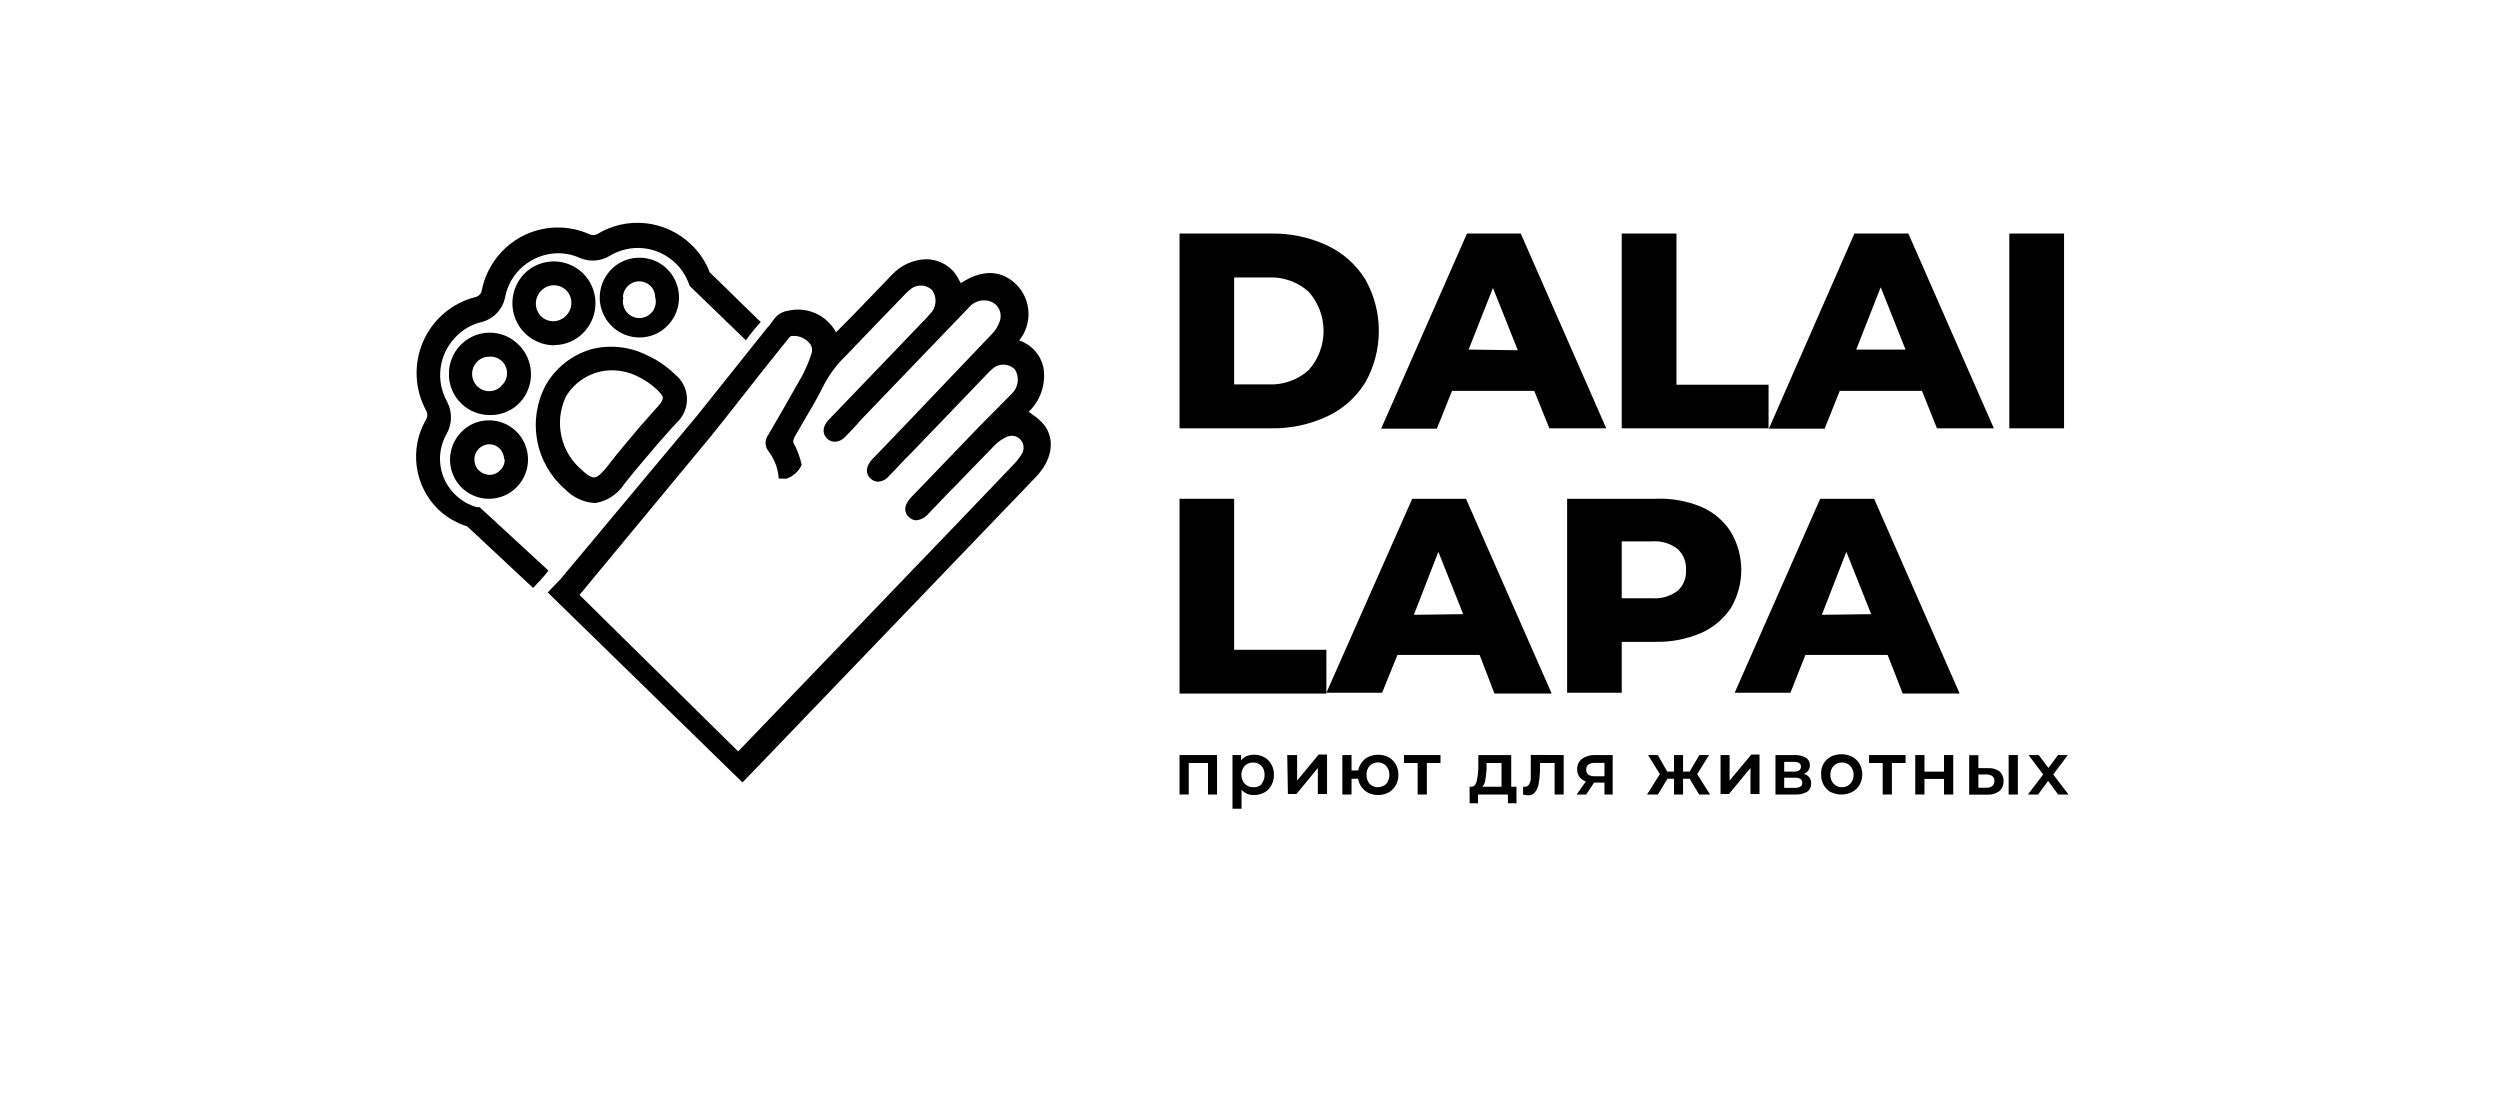 <svg width="395" height="177" viewBox="0 0 395 177" fill="none" xmlns="http://www.w3.org/2000/svg">
    <path d="M75.789 80.142H75.347C74.08 79.785 72.92 79.12 71.969 78.204C70.678 76.977 69.84 75.343 69.594 73.571C69.348 71.8 69.71 69.997 70.618 68.46C71.037 67.689 71.256 66.824 71.256 65.946C71.256 65.067 71.037 64.202 70.618 63.431C69.729 61.823 69.377 59.968 69.616 58.142C69.855 56.316 70.671 54.616 71.943 53.295C73.058 52.103 74.494 51.266 76.075 50.885C77.007 50.654 77.855 50.159 78.518 49.458C79.18 48.757 79.631 47.88 79.816 46.93C80.125 45.321 80.892 43.837 82.024 42.661C83.486 41.146 85.443 40.215 87.532 40.042C88.949 39.926 90.371 40.179 91.663 40.775C92.412 41.087 93.222 41.219 94.029 41.16C94.836 41.101 95.619 40.853 96.314 40.435C97.929 39.446 99.821 39.02 101.7 39.223C103.578 39.427 105.338 40.248 106.707 41.561C107.643 42.449 108.363 43.542 108.811 44.756L108.967 45.175L117.853 53.766L118.243 53.216L118.685 52.666C119.025 52.21 119.389 51.773 119.776 51.357L120.191 50.885L112.137 43.028C111.496 41.358 110.493 39.855 109.201 38.627C107.246 36.747 104.73 35.569 102.044 35.276C99.357 34.982 96.649 35.589 94.34 37.003C94.15 37.1 93.941 37.15 93.729 37.15C93.517 37.15 93.308 37.1 93.118 37.003C91.44 36.253 89.617 35.892 87.782 35.947C85.947 36.003 84.147 36.472 82.516 37.322C80.886 38.172 79.465 39.38 78.359 40.857C77.253 42.334 76.49 44.042 76.126 45.856C76.087 46.114 75.972 46.354 75.796 46.545C75.62 46.737 75.391 46.871 75.139 46.93C73.314 47.386 71.617 48.258 70.18 49.48C68.742 50.702 67.603 52.241 66.849 53.977C66.096 55.714 65.748 57.602 65.834 59.496C65.92 61.389 66.437 63.238 67.345 64.898C67.459 65.102 67.518 65.332 67.518 65.566C67.518 65.8 67.459 66.03 67.345 66.234C66.016 68.494 65.488 71.143 65.846 73.746C66.205 76.348 67.43 78.751 69.319 80.561C70.612 81.764 72.157 82.659 73.84 83.18L84.233 92.897L84.623 92.478C85.35 91.719 85.714 91.326 86.311 90.592L86.649 90.147L75.789 80.142Z"
          fill="black"/>
    <path d="M89.325 77.339C90.509 78.571 92.098 79.326 93.794 79.461H94.184C95.093 79.292 95.958 78.938 96.727 78.42C97.495 77.902 98.151 77.231 98.653 76.449C100.315 74.353 102.108 72.258 103.849 70.215L106.161 67.596L106.343 67.412L106.889 66.81C107.43 66.322 107.859 65.719 108.144 65.046C108.429 64.372 108.564 63.644 108.539 62.912C108.514 62.18 108.33 61.462 108 60.81C107.67 60.157 107.202 59.586 106.629 59.136C105.328 57.866 103.816 56.837 102.16 56.097C99.385 54.72 96.207 54.413 93.222 55.233C90.278 56.152 87.783 58.152 86.233 60.838C84.799 63.53 84.323 66.637 84.885 69.64C85.448 72.643 87.015 75.36 89.325 77.339ZM89.325 62.803C90.073 61.497 91.149 60.413 92.444 59.658C93.739 58.904 95.208 58.507 96.704 58.507C98.033 58.512 99.344 58.807 100.549 59.371C101.807 59.947 102.959 60.736 103.953 61.703C104.68 62.41 104.732 62.75 104.732 62.829C104.732 62.907 104.732 63.353 103.953 64.217L103.563 64.636L103.355 64.872L101.043 67.491C99.302 69.56 97.484 71.682 95.847 73.829C94.781 75.165 94.21 75.401 93.976 75.427C93.742 75.453 93.144 75.427 91.923 74.249C90.305 72.892 89.175 71.035 88.71 68.966C88.245 66.896 88.47 64.73 89.351 62.803H89.325Z"
          fill="black"/>
    <path d="M77.14 66.417C76.33 66.424 75.53 66.598 74.788 66.927C74.047 67.255 73.38 67.732 72.827 68.329C71.988 69.204 71.424 70.309 71.206 71.505C70.987 72.701 71.124 73.936 71.598 75.055C72.072 76.173 72.863 77.126 73.872 77.793C74.881 78.46 76.063 78.813 77.27 78.806H77.4C78.208 78.789 79.006 78.612 79.746 78.284C80.487 77.956 81.156 77.484 81.716 76.896C82.276 76.307 82.715 75.613 83.009 74.853C83.302 74.093 83.445 73.283 83.427 72.467C83.41 71.653 83.234 70.851 82.909 70.106C82.583 69.36 82.115 68.687 81.531 68.125C80.947 67.563 80.258 67.123 79.504 66.829C78.751 66.536 77.947 66.396 77.14 66.417ZM79.738 72.546C79.752 72.866 79.699 73.185 79.583 73.483C79.466 73.781 79.289 74.051 79.062 74.275C78.849 74.506 78.592 74.692 78.307 74.823C78.021 74.953 77.713 75.025 77.4 75.034C76.765 75.026 76.155 74.784 75.685 74.353C75.456 74.139 75.274 73.879 75.149 73.591C75.024 73.303 74.959 72.992 74.957 72.677C74.944 72.36 74.995 72.043 75.107 71.746C75.219 71.449 75.389 71.177 75.607 70.948C76.048 70.479 76.655 70.206 77.296 70.189C77.917 70.189 78.513 70.434 78.959 70.87C79.383 71.326 79.632 71.921 79.66 72.546H79.738Z"
          fill="black"/>
    <path d="M81.842 54.369C81.232 53.776 80.511 53.312 79.722 53.002C78.933 52.691 78.091 52.542 77.244 52.562C75.523 52.6 73.888 53.325 72.697 54.578C71.522 55.827 70.887 57.494 70.93 59.214C70.939 60.069 71.118 60.913 71.457 61.696C71.797 62.478 72.289 63.185 72.905 63.772C74.105 64.936 75.708 65.584 77.374 65.579H77.633C78.48 65.567 79.317 65.385 80.093 65.043C80.869 64.701 81.57 64.207 82.154 63.588C82.734 62.962 83.186 62.227 83.485 61.425C83.783 60.623 83.922 59.77 83.893 58.913C83.864 58.057 83.668 57.215 83.316 56.435C82.964 55.656 82.463 54.953 81.842 54.369ZM79.244 60.969C78.999 61.227 78.705 61.434 78.38 61.577C78.055 61.721 77.705 61.799 77.351 61.806C76.996 61.813 76.643 61.75 76.313 61.62C75.983 61.49 75.681 61.295 75.425 61.048C75.169 60.8 74.964 60.504 74.822 60.177C74.679 59.849 74.602 59.496 74.595 59.139C74.588 58.781 74.65 58.426 74.779 58.093C74.908 57.76 75.101 57.456 75.347 57.197C75.589 56.934 75.883 56.724 76.209 56.58C76.535 56.435 76.887 56.361 77.244 56.359C77.797 56.299 78.355 56.42 78.836 56.704C79.316 56.988 79.693 57.42 79.911 57.937C80.13 58.453 80.178 59.027 80.048 59.573C79.919 60.119 79.619 60.608 79.192 60.969H79.244Z"
          fill="black"/>
    <path d="M87.662 54.526C88.525 54.51 89.376 54.322 90.166 53.971C90.955 53.62 91.668 53.114 92.261 52.483C92.858 51.856 93.326 51.117 93.639 50.307C93.952 49.497 94.103 48.633 94.084 47.764C94.064 46.895 93.875 46.039 93.527 45.244C93.178 44.449 92.677 43.732 92.053 43.132C90.79 41.922 89.102 41.264 87.36 41.304C85.617 41.343 83.96 42.076 82.752 43.342C81.873 44.284 81.285 45.465 81.061 46.739C80.837 48.013 80.987 49.325 81.491 50.515C81.996 51.705 82.834 52.72 83.902 53.437C84.971 54.154 86.223 54.542 87.507 54.552L87.662 54.526ZM87.507 45.071C88.232 45.071 88.929 45.352 89.455 45.856C89.717 46.119 89.924 46.431 90.066 46.775C90.208 47.119 90.28 47.488 90.28 47.86C90.28 48.232 90.208 48.601 90.066 48.945C89.924 49.289 89.717 49.601 89.455 49.864C88.94 50.412 88.23 50.733 87.481 50.754C87.112 50.764 86.745 50.699 86.402 50.564C86.058 50.429 85.745 50.227 85.48 49.968C84.958 49.434 84.665 48.715 84.665 47.965C84.665 47.215 84.958 46.495 85.48 45.961C85.995 45.413 86.705 45.092 87.454 45.071H87.507Z"
          fill="black"/>
    <path d="M101.017 53.321C101.862 53.328 102.7 53.16 103.477 52.826C104.255 52.493 104.957 52.001 105.538 51.383C106.108 50.785 106.556 50.079 106.856 49.306C107.155 48.533 107.301 47.709 107.284 46.879C107.267 46.05 107.088 45.231 106.757 44.472C106.426 43.712 105.95 43.025 105.356 42.451C104.762 41.878 104.062 41.43 103.294 41.133C102.527 40.837 101.709 40.697 100.887 40.723C100.064 40.732 99.25 40.908 98.496 41.241C97.742 41.574 97.061 42.057 96.496 42.661C95.348 43.872 94.722 45.491 94.755 47.166C94.803 48.81 95.482 50.372 96.651 51.521C97.819 52.669 99.385 53.315 101.017 53.321ZM98.419 47.061C98.419 46.367 98.693 45.7 99.18 45.209C99.667 44.718 100.328 44.442 101.017 44.442C101.664 44.451 102.285 44.703 102.758 45.149C102.993 45.376 103.181 45.648 103.31 45.95C103.44 46.251 103.508 46.576 103.511 46.904C103.624 47.294 103.645 47.706 103.573 48.106C103.501 48.506 103.338 48.884 103.095 49.209C102.853 49.534 102.54 49.798 102.179 49.98C101.818 50.162 101.42 50.257 101.017 50.257C100.614 50.257 100.216 50.162 99.855 49.98C99.494 49.798 99.18 49.534 98.939 49.209C98.697 48.884 98.533 48.506 98.461 48.106C98.389 47.706 98.41 47.294 98.523 46.904L98.419 47.061Z"
          fill="black"/>
    <path d="M164.984 67.15C164.46 66.522 163.848 65.975 163.165 65.527L162.542 65.055C163.473 64.164 164.172 63.054 164.575 61.825C164.978 60.596 165.074 59.285 164.854 58.009C164.631 57.035 164.162 56.135 163.493 55.396C162.824 54.657 161.977 54.105 161.035 53.793C162.038 52.551 162.559 50.985 162.502 49.386C162.444 47.786 161.812 46.262 160.723 45.097C158.333 42.635 155.267 42.477 151.811 44.73L151.551 44.285C151.301 43.767 150.987 43.283 150.616 42.844C150.07 42.255 149.41 41.784 148.678 41.46C147.945 41.136 147.155 40.965 146.355 40.958C145.339 40.981 144.337 41.209 143.409 41.627C142.481 42.045 141.646 42.646 140.951 43.394L134.637 49.942L132.039 52.562V52.404C131.308 51.105 130.178 50.081 128.819 49.485C127.46 48.89 125.946 48.756 124.504 49.104C124.059 49.164 123.631 49.316 123.247 49.551C122.862 49.785 122.53 50.097 122.27 50.466C122.036 50.807 121.776 51.121 121.543 51.435L121.153 51.88L110.111 65.71L88.624 91.43L86.545 93.605L117.308 123.621L119.412 121.447L119.594 121.263L163.581 75.453C166.231 72.756 166.777 69.481 164.984 67.15ZM91.56 93.997L112.345 68.905L112.943 68.146L113.124 67.936C114.553 66.155 115.982 64.322 117.385 62.541L120.218 58.926L124.582 53.478C124.669 53.326 124.795 53.199 124.946 53.111C125.467 53.031 125.999 53.08 126.497 53.253C126.995 53.427 127.444 53.72 127.804 54.107C128.04 54.34 128.203 54.639 128.272 54.965C128.341 55.291 128.314 55.63 128.194 55.94C127.826 57.056 127.375 58.142 126.843 59.188C124.972 62.541 123.05 65.841 121.413 68.67C121.122 69.043 120.964 69.504 120.964 69.979C120.964 70.454 121.122 70.915 121.413 71.289C122.334 72.483 122.893 73.92 123.024 75.427V75.611H123.179C123.326 75.636 123.475 75.636 123.621 75.611C123.854 75.647 124.09 75.647 124.323 75.611L125.024 75.296L125.674 74.799C125.884 74.608 126.075 74.397 126.245 74.17C126.414 73.944 126.554 73.698 126.661 73.437C126.41 72.255 125.99 71.117 125.414 70.058C125.206 69.665 125.414 69.455 125.544 69.036L126.895 66.705C128.038 64.767 129.233 62.776 130.22 60.733C131.134 59.015 132.319 57.459 133.728 56.124L138.353 51.304L143.003 46.485C143.216 46.262 143.442 46.052 143.679 45.856C144.163 45.384 144.811 45.12 145.485 45.12C146.158 45.12 146.806 45.384 147.29 45.856C147.687 46.425 147.869 47.118 147.802 47.81C147.735 48.502 147.425 49.147 146.927 49.628C146.641 49.968 146.329 50.309 146.017 50.623L145.628 51.016L141.237 55.6L130.974 66.286C129.987 67.308 129.857 68.408 130.61 69.22C130.77 69.4 130.967 69.545 131.186 69.644C131.405 69.743 131.643 69.795 131.883 69.796C132.187 69.787 132.485 69.718 132.762 69.592C133.038 69.466 133.287 69.286 133.494 69.062C134.404 68.146 135.313 67.203 136.092 66.26L137.184 65.134L141.808 60.314L153.032 48.633C153.461 48.091 154.055 47.708 154.723 47.542C155.39 47.377 156.093 47.438 156.722 47.716C157.265 47.978 157.692 48.434 157.922 48.995C158.152 49.555 158.169 50.182 157.969 50.754C157.72 51.463 157.331 52.113 156.826 52.666L142.588 67.596L137.833 72.546C136.924 73.515 136.716 74.51 137.287 75.322C137.44 75.535 137.634 75.715 137.857 75.85C138.08 75.985 138.329 76.073 138.587 76.108C138.926 76.112 139.262 76.041 139.572 75.901C139.881 75.761 140.157 75.555 140.379 75.296C141.626 74.039 142.822 72.677 144.043 71.498L148.096 67.281L156.02 59.031C156.225 58.793 156.452 58.574 156.696 58.376C157.183 57.888 157.841 57.614 158.528 57.614C159.214 57.614 159.872 57.888 160.359 58.376C160.732 58.978 160.885 59.693 160.79 60.396C160.695 61.099 160.359 61.747 159.84 62.226L154.643 67.465L152.591 69.612L144.017 78.518C142.562 80.037 142.977 81.137 143.575 81.661C143.732 81.83 143.92 81.966 144.13 82.061C144.34 82.155 144.566 82.206 144.796 82.211C145.538 82.118 146.216 81.743 146.693 81.163L149.577 78.151C152.175 75.532 154.643 72.913 157.215 70.293C157.779 69.74 158.44 69.296 159.164 68.984C159.551 68.828 159.978 68.807 160.378 68.923C160.778 69.04 161.128 69.288 161.373 69.627C161.617 69.967 161.742 70.379 161.728 70.799C161.714 71.219 161.562 71.621 161.295 71.944C160.983 72.446 160.617 72.911 160.203 73.332L151.863 82.054L116.632 118.723L91.56 93.997Z"
          fill="black"/>
    <path d="M186.367 36.899H200.813C203.878 36.843 206.916 37.487 209.698 38.785C212.18 39.95 214.273 41.815 215.726 44.154C217.122 46.633 217.856 49.435 217.856 52.286C217.856 55.138 217.122 57.94 215.726 60.419C214.281 62.765 212.185 64.631 209.698 65.788C206.916 67.086 203.878 67.731 200.813 67.674H186.367V36.899ZM200.449 60.733C202.764 60.842 205.03 60.033 206.763 58.481C208.283 56.782 209.125 54.575 209.125 52.286C209.125 49.998 208.283 47.791 206.763 46.092C205.03 44.54 202.764 43.731 200.449 43.84H194.993V60.733H200.449Z"
          fill="black"/>
    <path d="M242.41 61.755H229.419L227.028 67.727H218.22L231.783 36.899H240.279L253.789 67.674H244.8L242.41 61.755ZM239.811 55.338L235.888 45.49L232.043 55.233L239.811 55.338Z"
          fill="black"/>
    <path d="M256.232 36.899H264.884V60.786H279.433V67.674H256.232V36.899Z" fill="black"/>
    <path d="M303.674 61.755H290.683L288.293 67.727H279.485L292.996 36.899H301.518L315.028 67.674H306.039L303.674 61.755ZM301.076 55.233L297.153 45.385L293.282 55.233H301.076Z"
          fill="black"/>
    <path d="M317.47 36.899H326.122V67.674H317.47V36.899Z" fill="black"/>
    <path d="M186.367 78.806H194.993V102.667H209.569V109.582H186.367V78.806Z" fill="black"/>
    <path d="M233.784 103.479H220.793L218.376 109.451H209.569L223.131 78.806H231.627L245.164 109.582H236.122L233.784 103.479ZM231.185 97.036L227.262 87.187L223.391 97.14L231.185 97.036Z"
          fill="black"/>
    <path d="M268.755 80.063C270.681 80.875 272.32 82.254 273.457 84.018C274.546 85.841 275.121 87.928 275.121 90.055C275.121 92.183 274.546 94.27 273.457 96.093C272.291 97.825 270.66 99.187 268.755 100.021C266.48 100.991 264.027 101.464 261.558 101.41H256.232V109.451H247.606V78.806H261.558C264.019 78.697 266.474 79.126 268.755 80.063ZM265.039 93.369C265.499 92.959 265.86 92.448 266.094 91.876C266.328 91.304 266.43 90.686 266.39 90.068C266.428 89.443 266.326 88.818 266.092 88.238C265.859 87.657 265.499 87.137 265.039 86.716C263.891 85.847 262.47 85.428 261.038 85.537H256.232V94.521H261.038C262.466 94.637 263.888 94.228 265.039 93.369Z"
          fill="black"/>
    <path d="M298.244 103.479H285.253L282.889 109.451H274.081L287.592 78.806H296.114L309.624 109.582H300.634L298.244 103.479ZM295.646 97.036L291.723 87.187L287.851 97.14L295.646 97.036Z"
          fill="black"/>
    <path d="M192.291 119.299V125.533H190.862V120.556H187.822V125.533H186.367V119.299H192.291Z" fill="black"/>
    <path d="M199.747 119.639C200.227 119.889 200.617 120.282 200.865 120.766C201.154 121.266 201.298 121.837 201.28 122.416C201.297 123.002 201.153 123.582 200.865 124.092C200.617 124.575 200.227 124.969 199.747 125.218C199.253 125.486 198.698 125.622 198.137 125.611C197.766 125.632 197.395 125.567 197.053 125.422C196.711 125.277 196.406 125.055 196.162 124.773V127.785H194.733V119.299H196.084V120.137C196.326 119.838 196.639 119.604 196.993 119.456C197.358 119.316 197.746 119.245 198.137 119.247C198.698 119.236 199.253 119.371 199.747 119.639ZM199.306 123.83C199.477 123.639 199.609 123.416 199.694 123.173C199.778 122.93 199.814 122.673 199.799 122.416C199.824 121.897 199.647 121.39 199.306 121.001C199.13 120.83 198.923 120.695 198.695 120.605C198.468 120.516 198.225 120.472 197.981 120.478C197.654 120.475 197.332 120.556 197.045 120.713C196.768 120.872 196.542 121.108 196.396 121.394C196.225 121.707 196.136 122.059 196.136 122.416C196.136 122.773 196.225 123.124 196.396 123.437C196.533 123.729 196.761 123.968 197.045 124.118C197.325 124.296 197.65 124.387 197.981 124.38C198.244 124.402 198.51 124.364 198.757 124.269C199.005 124.174 199.228 124.024 199.41 123.83H199.306Z"
          fill="black"/>
    <path d="M203.385 119.299H204.944V123.332L208.347 119.22H209.672V125.454H208.217V121.342L204.84 125.454H203.489L203.385 119.299Z"
          fill="black"/>
    <path d="M219.39 119.639C219.866 119.902 220.261 120.292 220.533 120.766C220.816 121.268 220.959 121.838 220.949 122.416C220.966 122.994 220.822 123.566 220.533 124.066C220.263 124.548 219.868 124.946 219.39 125.218C218.876 125.486 218.305 125.621 217.727 125.611C217.216 125.619 216.71 125.512 216.246 125.297C215.811 125.089 215.436 124.773 215.155 124.38C214.85 123.994 214.652 123.533 214.583 123.044H213.544V125.533H212.089V119.299H213.544V121.735H214.609C214.685 121.256 214.882 120.805 215.181 120.425C215.46 120.043 215.837 119.744 216.272 119.561C216.728 119.349 217.225 119.242 217.727 119.247C218.305 119.236 218.876 119.371 219.39 119.639ZM218.636 124.144C218.914 123.986 219.14 123.749 219.286 123.463C219.445 123.138 219.526 122.779 219.52 122.416C219.534 121.894 219.348 121.387 219 121.001C218.831 120.827 218.629 120.689 218.405 120.594C218.182 120.5 217.943 120.451 217.701 120.451C217.459 120.451 217.219 120.5 216.996 120.594C216.773 120.689 216.571 120.827 216.402 121.001C216.061 121.39 215.884 121.897 215.908 122.416C215.89 122.941 216.066 123.454 216.402 123.856C216.687 124.134 217.053 124.313 217.446 124.364C217.839 124.416 218.238 124.339 218.584 124.144H218.636Z"
          fill="black"/>
    <path d="M227.6 120.556H225.443V125.533H223.988V120.556H221.832V119.299H227.6V120.556Z" fill="black"/>
    <path d="M239.603 124.302V126.921H238.252V125.533H233.524V126.921H232.198V124.302H232.484C232.874 124.302 233.134 124.04 233.29 123.542C233.45 122.854 233.546 122.153 233.576 121.447V119.299H238.772V124.302H239.603ZM234.667 123.306C234.625 123.681 234.46 124.031 234.199 124.302H237.239V120.556H234.875V121.551C234.843 122.149 234.774 122.744 234.667 123.332V123.306Z"
          fill="black"/>
    <path d="M247.06 119.299V125.533H245.631V120.556H243.319V121.787C243.302 122.481 243.232 123.173 243.111 123.856C243.021 124.331 242.826 124.779 242.539 125.166C242.408 125.328 242.241 125.457 242.051 125.543C241.862 125.63 241.656 125.671 241.448 125.664C241.176 125.651 240.905 125.607 240.643 125.533V124.302H240.928C241.057 124.308 241.185 124.28 241.299 124.22C241.413 124.16 241.509 124.071 241.578 123.961C241.735 123.698 241.832 123.402 241.864 123.097C241.864 122.782 241.864 122.311 241.864 121.682V119.273L247.06 119.299Z"
          fill="black"/>
    <path d="M254.803 119.299V125.533H253.503V123.647H251.867L250.619 125.533H249.113L250.568 123.463C250.167 123.335 249.814 123.089 249.554 122.756C249.31 122.403 249.183 121.982 249.19 121.551C249.177 121.236 249.239 120.922 249.37 120.635C249.501 120.348 249.698 120.096 249.944 119.901C250.552 119.475 251.283 119.263 252.022 119.299H254.803ZM250.619 121.604C250.619 122.285 251.061 122.651 251.971 122.651H253.503V120.53H252.022C251.087 120.53 250.619 120.897 250.619 121.604Z"
          fill="black"/>
    <path d="M266.962 123.044H265.923V125.533H264.494V123.044H263.455L261.948 125.533H260.233L262.259 122.311L260.389 119.299H261.922L263.429 121.918H264.494V119.299H265.923V121.918H266.962L268.495 119.299H270.028L268.157 122.311L270.184 125.533H268.469L266.962 123.044Z"
          fill="black"/>
    <path d="M271.847 119.299H273.276V123.332L276.705 119.22H278.004V125.454H276.575V121.342L273.172 125.454H271.847V119.299Z"
          fill="black"/>
    <path d="M286.163 123.778C286.176 124.031 286.125 124.284 286.016 124.512C285.907 124.741 285.743 124.939 285.539 125.087C284.973 125.42 284.322 125.575 283.668 125.533H280.525V119.299H283.565C284.18 119.275 284.791 119.42 285.331 119.718C285.531 119.846 285.693 120.025 285.803 120.236C285.912 120.448 285.965 120.684 285.955 120.923C285.964 121.212 285.882 121.496 285.721 121.735C285.535 121.973 285.294 122.162 285.02 122.285C285.354 122.358 285.652 122.548 285.861 122.821C286.07 123.094 286.177 123.433 286.163 123.778ZM281.902 121.918H283.435C284.162 121.918 284.552 121.656 284.552 121.132C284.552 120.608 284.162 120.373 283.435 120.373H281.902V121.918ZM284.76 123.699C284.765 123.579 284.742 123.459 284.692 123.35C284.642 123.241 284.567 123.145 284.474 123.071C284.212 122.925 283.914 122.861 283.616 122.887H281.902V124.485H283.565C284.37 124.485 284.76 124.223 284.76 123.699Z"
          fill="black"/>
    <path d="M289.332 125.218C288.838 124.944 288.428 124.537 288.148 124.042C287.869 123.548 287.73 122.985 287.747 122.416C287.695 121.827 287.812 121.236 288.085 120.713C288.365 120.23 288.769 119.832 289.254 119.561C289.78 119.302 290.358 119.167 290.943 119.167C291.528 119.167 292.106 119.302 292.632 119.561C293.13 119.824 293.544 120.223 293.827 120.713C294.1 121.215 294.243 121.778 294.243 122.35C294.243 122.923 294.1 123.486 293.827 123.987C293.544 124.477 293.13 124.877 292.632 125.14C292.106 125.399 291.528 125.534 290.943 125.534C290.358 125.534 289.78 125.399 289.254 125.14L289.332 125.218ZM292.346 123.83C292.521 123.641 292.657 123.418 292.746 123.175C292.835 122.933 292.876 122.674 292.866 122.416C292.881 121.894 292.694 121.387 292.346 121.001C292.171 120.83 291.963 120.695 291.736 120.605C291.508 120.516 291.265 120.472 291.021 120.478C290.781 120.473 290.542 120.516 290.319 120.606C290.096 120.696 289.893 120.831 289.722 121.001C289.544 121.188 289.405 121.411 289.316 121.654C289.226 121.897 289.188 122.157 289.202 122.416C289.186 122.675 289.224 122.935 289.314 123.178C289.403 123.422 289.542 123.644 289.722 123.83C289.888 124.009 290.089 124.151 290.313 124.246C290.537 124.341 290.778 124.386 291.021 124.38C291.268 124.387 291.513 124.341 291.741 124.247C291.97 124.152 292.176 124.01 292.346 123.83Z"
          fill="black"/>
    <path d="M301.076 120.556H298.92V125.533H297.465V120.556H295.308V119.299H301.076V120.556Z" fill="black"/>
    <path d="M302.609 119.299H304.064V121.918H307.156V119.299H308.611V125.533H307.156V123.07H304.064V125.533H302.609V119.299Z"
          fill="black"/>
    <path d="M315.937 121.892C316.147 122.082 316.312 122.318 316.419 122.58C316.527 122.843 316.576 123.127 316.561 123.411C316.574 123.711 316.519 124.01 316.403 124.287C316.286 124.563 316.109 124.81 315.886 125.009C315.316 125.407 314.629 125.601 313.937 125.559H311.131V119.325H312.586V121.368H314.145C314.784 121.329 315.418 121.514 315.937 121.892ZM314.768 124.197C314.886 124.099 314.978 123.974 315.037 123.833C315.096 123.691 315.12 123.538 315.106 123.385C315.118 123.242 315.097 123.099 315.042 122.967C314.988 122.834 314.903 122.717 314.794 122.625C314.499 122.439 314.155 122.348 313.807 122.363H312.586V124.459H313.807C314.149 124.501 314.494 124.407 314.768 124.197ZM317.366 119.299H318.821V125.533H317.366V119.299Z"
          fill="black"/>
    <path d="M325.187 125.533L323.602 123.385L322.017 125.533H320.406L322.823 122.363L320.51 119.299H322.121L323.654 121.342L325.161 119.299H326.72L324.408 122.363L326.824 125.533H325.187Z"
          fill="black"/>
</svg>
